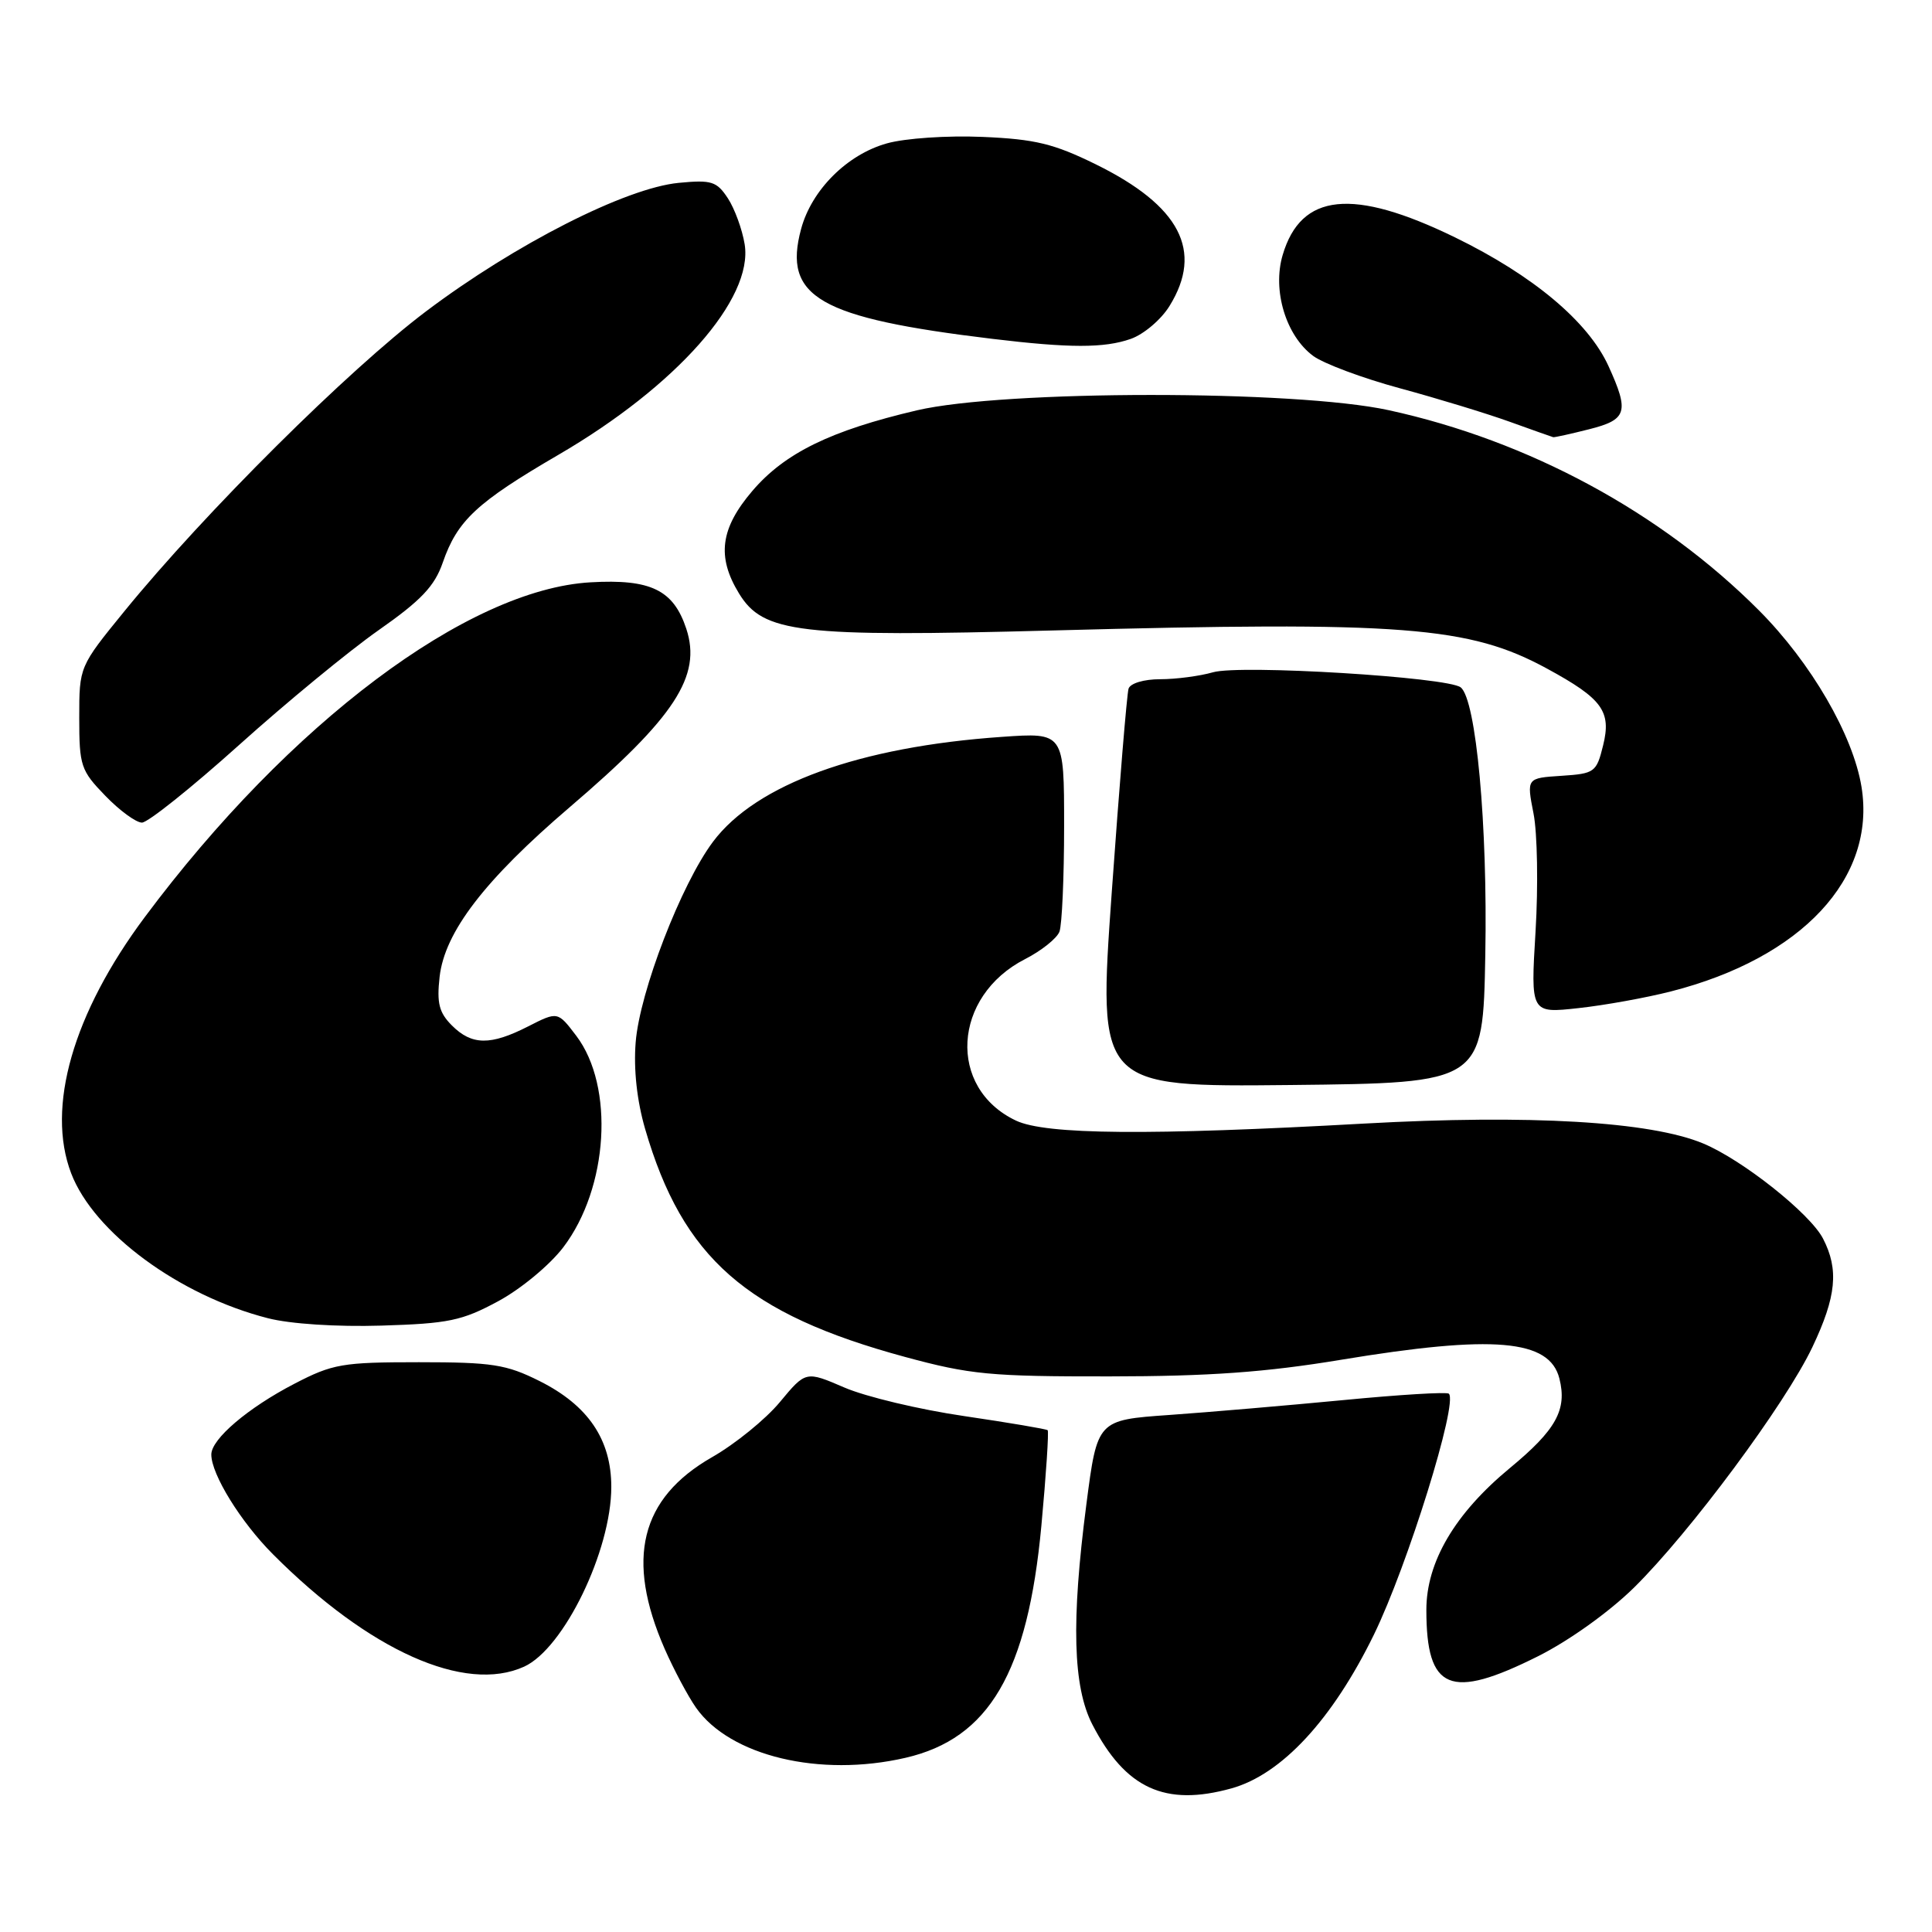 <?xml version="1.0" encoding="UTF-8" standalone="no"?>
<!DOCTYPE svg PUBLIC "-//W3C//DTD SVG 1.1//EN" "http://www.w3.org/Graphics/SVG/1.1/DTD/svg11.dtd" >
<svg xmlns="http://www.w3.org/2000/svg" xmlns:xlink="http://www.w3.org/1999/xlink" version="1.1" viewBox="0 0 256 256">
 <g >
 <path fill="currentColor"
d=" M 163.17 236.97 C 169.82 235.12 176.54 227.87 182.05 216.60 C 186.51 207.45 193.23 185.86 191.98 184.67 C 191.72 184.42 185.43 184.80 178.00 185.52 C 170.57 186.23 160.20 187.12 154.95 187.49 C 145.40 188.16 145.40 188.16 143.95 199.33 C 141.93 214.85 142.17 223.51 144.74 228.50 C 149.13 237.00 154.38 239.41 163.17 236.97 Z  M 119.98 232.92 C 131.07 230.36 136.18 221.62 137.99 202.15 C 138.62 195.36 138.99 189.67 138.82 189.51 C 138.64 189.35 133.67 188.51 127.77 187.64 C 121.87 186.78 114.73 185.08 111.90 183.86 C 106.77 181.65 106.77 181.65 103.34 185.78 C 101.46 188.05 97.41 191.34 94.34 193.09 C 84.84 198.53 82.86 206.58 88.08 218.50 C 89.29 221.25 91.15 224.74 92.22 226.27 C 96.72 232.68 108.62 235.54 119.98 232.92 Z  M 203.78 219.47 C 207.88 217.42 213.21 213.61 216.50 210.38 C 223.95 203.04 236.57 186.03 240.15 178.50 C 243.33 171.80 243.68 168.22 241.56 164.12 C 239.85 160.80 230.89 153.69 225.69 151.52 C 218.71 148.60 202.69 147.66 180.75 148.88 C 152.23 150.47 138.55 150.36 134.61 148.48 C 125.50 144.16 126.20 132.00 135.84 127.08 C 137.99 125.98 140.03 124.35 140.38 123.46 C 140.72 122.57 141.00 116.26 141.00 109.45 C 141.00 97.06 141.00 97.06 132.75 97.64 C 113.86 98.95 100.19 103.91 94.48 111.53 C 90.26 117.16 84.76 131.42 84.23 138.11 C 83.94 141.69 84.40 145.86 85.48 149.58 C 90.45 166.68 98.91 174.10 119.92 179.80 C 128.54 182.14 131.25 182.40 147.00 182.38 C 160.22 182.37 167.73 181.83 177.68 180.18 C 197.93 176.83 205.33 177.47 206.63 182.67 C 207.67 186.80 206.19 189.47 200.06 194.53 C 192.78 200.55 189.00 206.97 189.00 213.32 C 189.00 224.00 192.13 225.30 203.78 219.47 Z  M 69.45 220.84 C 74.71 218.44 81.00 205.47 81.00 197.02 C 81.00 190.75 77.93 186.22 71.50 183.00 C 67.08 180.79 65.23 180.50 55.50 180.50 C 45.35 180.50 44.08 180.72 39.00 183.36 C 32.85 186.55 28.00 190.68 28.00 192.73 C 28.00 195.36 31.89 201.66 36.17 205.95 C 48.92 218.74 61.61 224.41 69.45 220.84 Z  M 66.01 172.42 C 69.02 170.80 72.85 167.62 74.64 165.27 C 80.62 157.40 81.44 143.96 76.36 137.25 C 73.90 134.01 73.90 134.01 69.99 136.00 C 64.99 138.55 62.52 138.52 59.88 135.88 C 58.18 134.18 57.86 132.92 58.25 129.44 C 58.92 123.50 64.21 116.60 75.51 106.94 C 89.44 95.03 93.00 89.57 90.94 83.32 C 89.24 78.17 86.23 76.70 78.25 77.16 C 61.98 78.09 38.35 95.82 19.20 121.50 C 9.67 134.27 6.09 146.72 9.43 155.47 C 12.44 163.34 23.75 171.67 35.50 174.67 C 38.45 175.43 44.62 175.83 50.54 175.65 C 59.42 175.38 61.22 175.01 66.01 172.42 Z  M 196.81 126.50 C 197.13 109.34 195.60 92.70 193.55 91.08 C 191.83 89.72 164.34 88.04 160.73 89.08 C 158.96 89.59 155.81 90.00 153.73 90.00 C 151.57 90.00 149.77 90.54 149.54 91.25 C 149.32 91.94 148.32 104.09 147.31 118.27 C 145.48 144.03 145.48 144.03 170.99 143.77 C 196.50 143.50 196.50 143.50 196.81 126.50 Z  M 221.40 131.37 C 238.76 126.94 248.62 116.36 246.66 104.27 C 245.54 97.40 239.98 87.82 233.08 80.89 C 220.12 67.89 202.56 58.39 184.00 54.35 C 171.61 51.65 133.06 51.67 121.50 54.37 C 110.07 57.05 103.99 60.02 99.70 65.04 C 95.45 70.01 94.95 73.77 97.92 78.63 C 101.12 83.88 105.83 84.44 139.48 83.54 C 185.90 82.30 194.68 82.98 205.00 88.60 C 212.32 92.58 213.54 94.25 212.42 98.77 C 211.54 102.34 211.30 102.51 206.89 102.80 C 202.28 103.10 202.28 103.10 203.20 107.80 C 203.71 110.38 203.83 117.40 203.47 123.39 C 202.81 134.28 202.81 134.28 209.16 133.58 C 212.65 133.20 218.16 132.20 221.40 131.37 Z  M 31.64 98.75 C 37.91 93.11 46.25 86.25 50.17 83.50 C 55.80 79.56 57.59 77.67 58.67 74.54 C 60.60 68.97 63.17 66.57 74.00 60.26 C 89.61 51.17 99.85 39.60 98.67 32.36 C 98.35 30.40 97.35 27.66 96.45 26.28 C 94.97 24.03 94.29 23.81 89.93 24.23 C 82.90 24.91 68.27 32.35 56.46 41.25 C 46.15 49.02 27.14 67.92 16.50 80.97 C 10.50 88.33 10.50 88.33 10.50 95.11 C 10.50 101.48 10.71 102.10 13.95 105.44 C 15.84 107.40 18.03 109.00 18.81 109.00 C 19.59 109.00 25.36 104.39 31.64 98.75 Z  M 210.56 56.88 C 215.60 55.61 215.91 54.60 213.13 48.50 C 210.44 42.61 203.13 36.49 192.79 31.45 C 179.25 24.86 172.39 25.56 169.96 33.79 C 168.57 38.48 170.39 44.48 174.00 47.16 C 175.38 48.18 180.55 50.11 185.50 51.45 C 190.45 52.79 196.97 54.78 200.00 55.87 C 203.03 56.96 205.64 57.89 205.81 57.93 C 205.98 57.97 208.11 57.50 210.56 56.88 Z  M 149.82 44.91 C 151.54 44.31 153.86 42.35 154.97 40.54 C 159.48 33.25 156.37 27.28 145.21 21.78 C 139.63 19.04 137.18 18.44 130.19 18.14 C 125.52 17.94 119.92 18.32 117.51 19.00 C 112.25 20.47 107.54 25.17 106.15 30.34 C 103.71 39.37 108.51 42.13 131.50 44.90 C 141.71 46.13 146.31 46.14 149.82 44.91 Z "/>
</g>
</svg>
